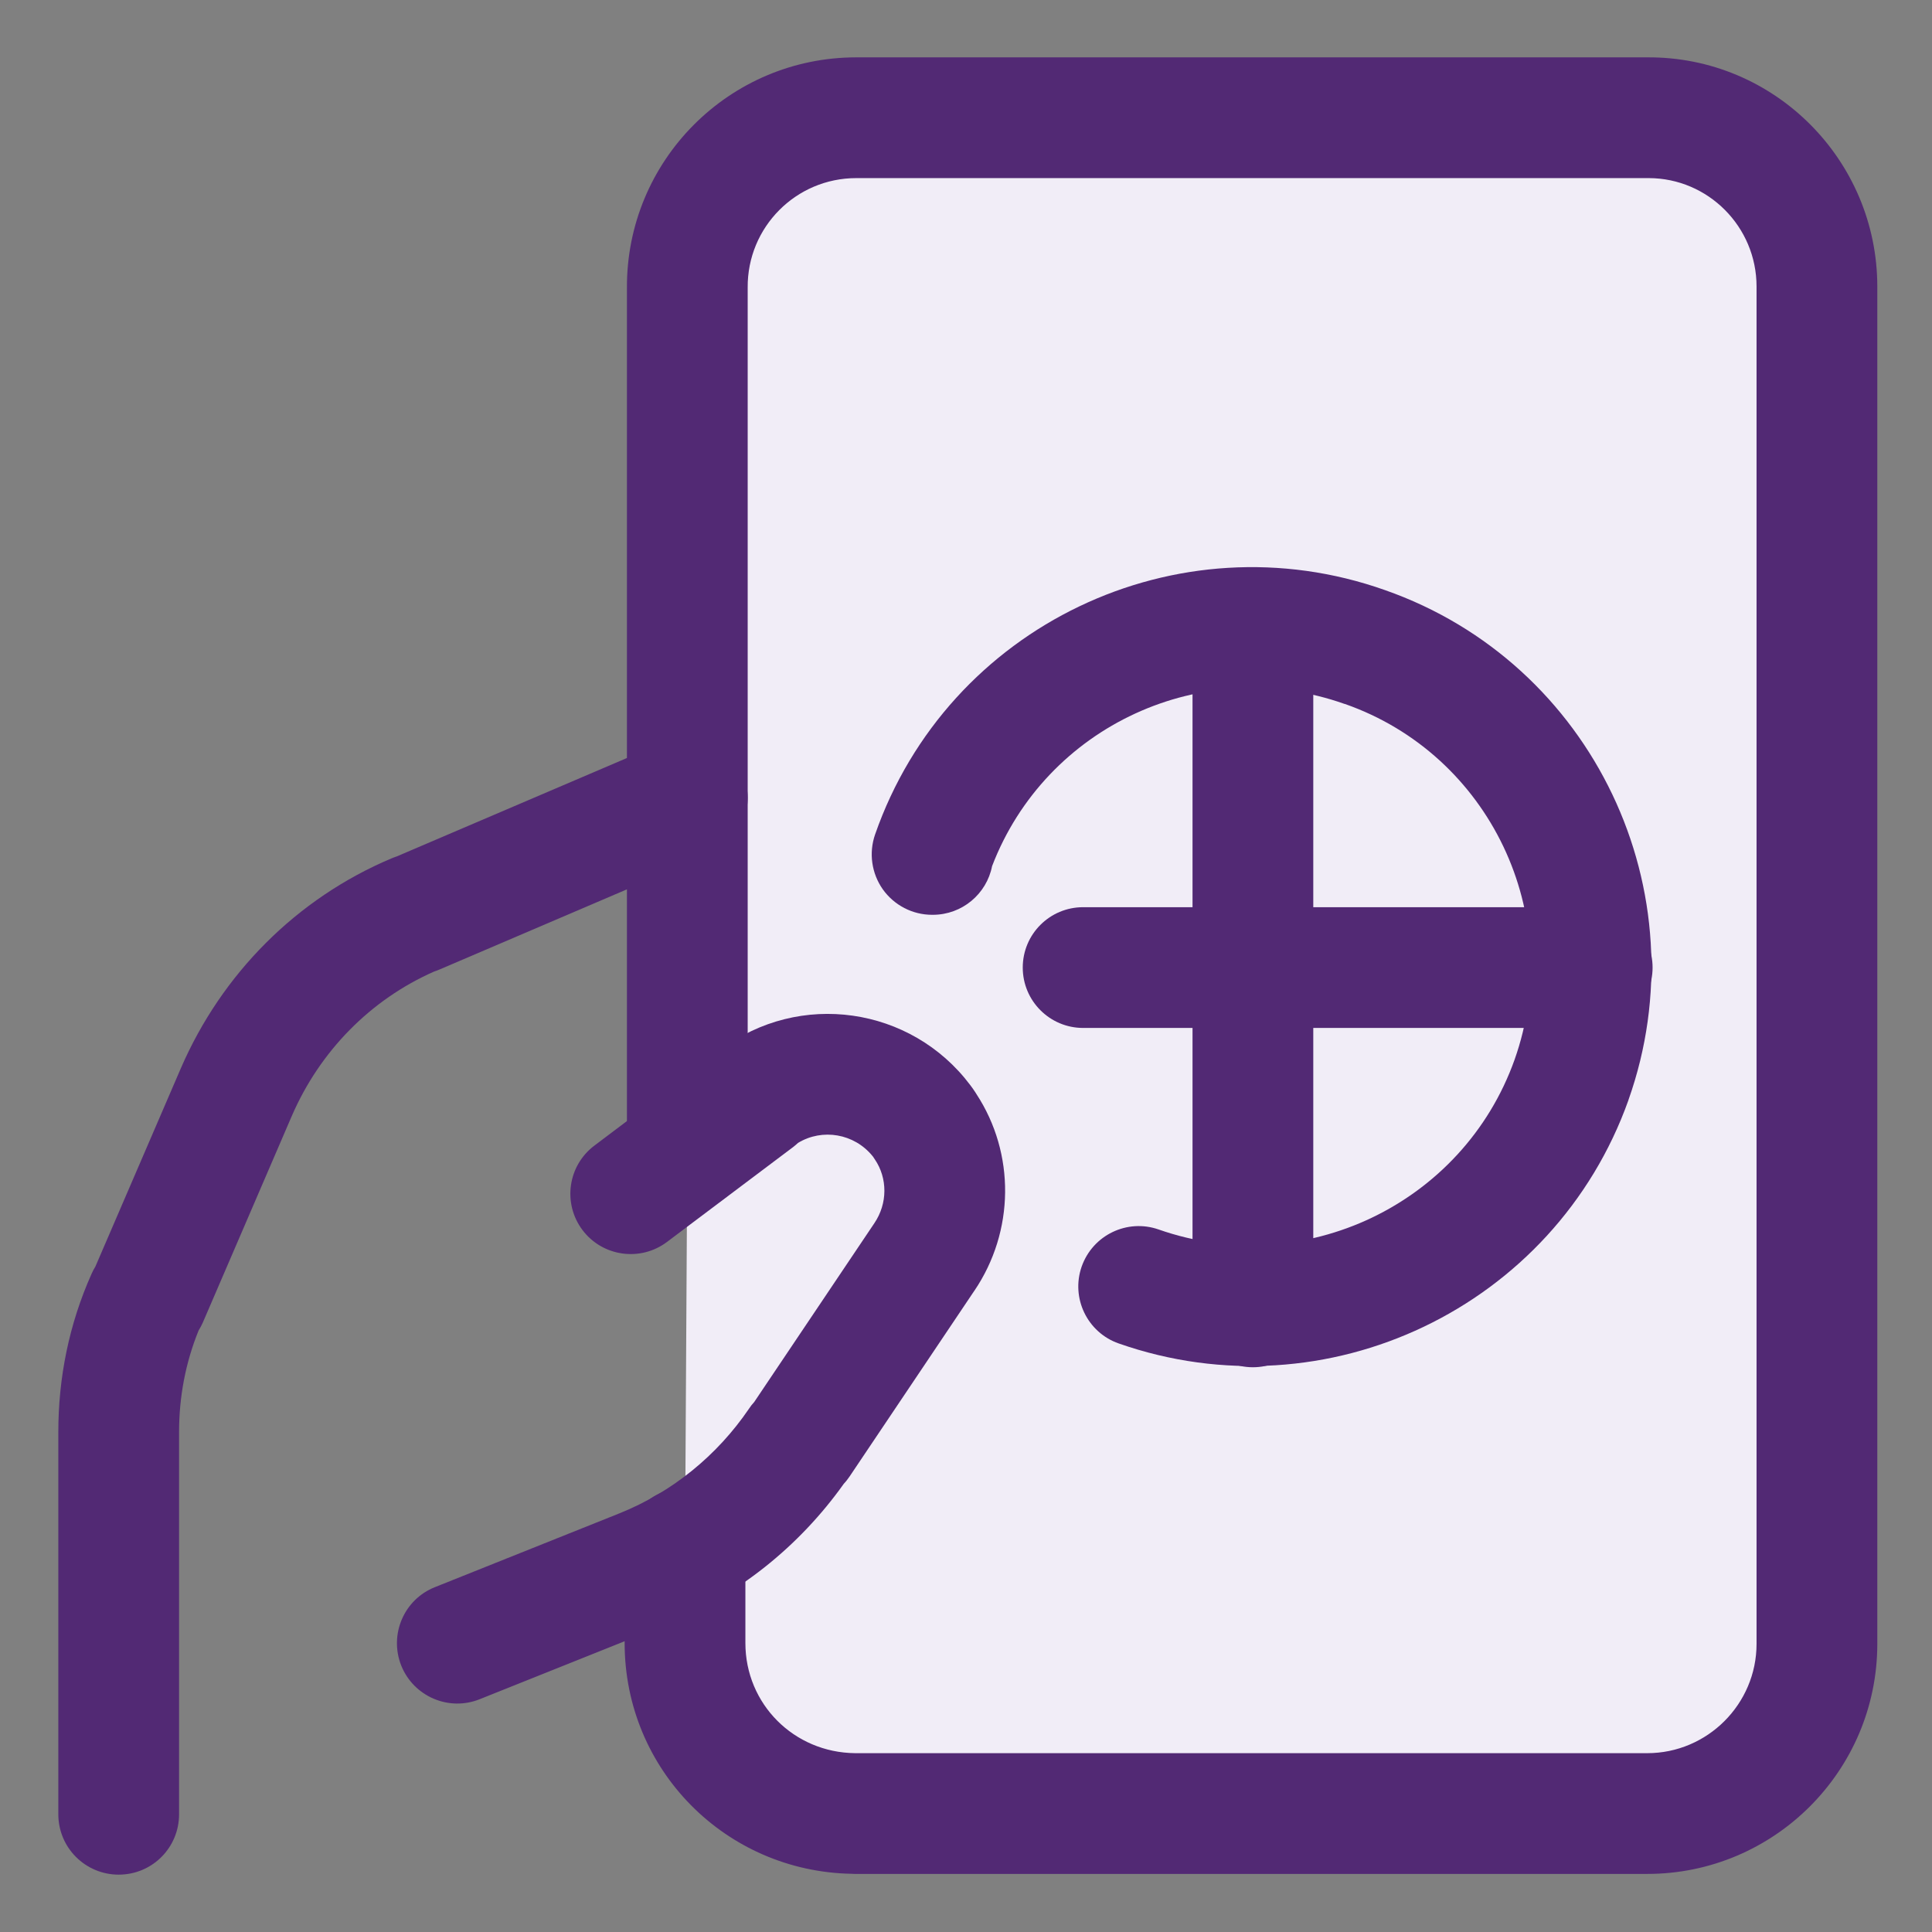 <svg width="16" height="16" viewBox="0 0 16 16" fill="none" xmlns="http://www.w3.org/2000/svg">
<rect x="0" y="0" width="16" height="16" fill="#808080" stroke="none"/>
<g clip-path="url(#clip0)">
<path d="M5.692 9.53V2.386C5.686 1.605 6.316 0.975 7.091 0.975H13.648H13.642C14.416 0.968 15.047 1.599 15.047 2.373V13.614C15.047 14.388 14.416 15.019 13.642 15.019H7.085L7.078 15.018C6.298 15.012 5.673 14.388 5.673 13.607V12.821" fill="#F1EDF7"/>
<path fill-rule="evenodd" clip-rule="evenodd" d="M6.609 9.465C6.596 9.477 6.583 9.488 6.569 9.499L5.524 10.285C5.304 10.451 4.99 10.407 4.824 10.187C4.658 9.966 4.702 9.653 4.923 9.487L5.914 8.74C5.931 8.723 5.949 8.708 5.967 8.694C6.62 8.202 7.545 8.335 8.035 8.986C8.043 8.996 8.05 9.006 8.057 9.016C8.06 9.02 8.063 9.025 8.067 9.031C8.072 9.038 8.079 9.048 8.086 9.06C8.409 9.553 8.403 10.197 8.069 10.69C8.069 10.691 8.069 10.691 8.068 10.691L7.037 12.226C7.022 12.248 7.006 12.269 6.988 12.288C6.618 12.808 6.106 13.219 5.503 13.46L3.973 14.072C3.717 14.175 3.426 14.05 3.323 13.794C3.221 13.537 3.345 13.246 3.602 13.144L5.132 12.532C5.567 12.357 5.939 12.054 6.203 11.666C6.216 11.646 6.23 11.628 6.246 11.611L7.241 10.13C7.352 9.966 7.35 9.757 7.246 9.603C7.244 9.6 7.242 9.597 7.24 9.594C7.237 9.59 7.234 9.585 7.23 9.579C7.228 9.577 7.227 9.576 7.226 9.574C7.074 9.387 6.81 9.343 6.609 9.465Z" fill="#522974"/>
<path fill-rule="evenodd" clip-rule="evenodd" d="M6.152 6.411C6.26 6.665 6.143 6.959 5.889 7.067L3.64 8.029C3.626 8.035 3.61 8.041 3.595 8.046C3.067 8.279 2.649 8.706 2.417 9.241C2.416 9.242 2.417 9.241 2.417 9.241L1.68 10.952C1.67 10.975 1.658 10.997 1.645 11.018C1.537 11.283 1.483 11.567 1.483 11.859V15.025C1.483 15.302 1.26 15.525 0.983 15.525C0.707 15.525 0.483 15.302 0.483 15.025V11.859C0.483 11.412 0.571 10.968 0.758 10.55C0.767 10.529 0.778 10.508 0.79 10.489L1.499 8.844C1.836 8.068 2.453 7.441 3.244 7.108C3.258 7.102 3.273 7.097 3.287 7.092L5.495 6.148C5.749 6.039 6.043 6.157 6.152 6.411Z" fill="#522974"/>
<path fill-rule="evenodd" clip-rule="evenodd" d="M13.655 1.475C13.652 1.475 13.65 1.475 13.648 1.475H7.091C6.593 1.475 6.188 1.88 6.192 2.382L6.192 2.386L6.192 9.53C6.192 9.806 5.968 10.03 5.692 10.03C5.416 10.03 5.192 9.806 5.192 9.53V2.388C5.185 1.33 6.04 0.475 7.091 0.475H13.64C14.693 0.467 15.547 1.324 15.547 2.373V13.614C15.547 14.665 14.692 15.519 13.642 15.519H7.085C7.075 15.519 7.065 15.519 7.055 15.518C6.011 15.5 5.173 14.658 5.173 13.607V12.821C5.173 12.545 5.397 12.321 5.673 12.321C5.949 12.321 6.173 12.545 6.173 12.821V13.607C6.173 14.111 6.574 14.514 7.082 14.519C7.089 14.519 7.096 14.519 7.103 14.519H13.642C14.14 14.519 14.547 14.112 14.547 13.614V2.373C14.547 1.877 14.145 1.476 13.655 1.475Z" fill="#522974"/>
<path fill-rule="evenodd" clip-rule="evenodd" d="M8.216 7.173C8.171 7.403 7.968 7.576 7.725 7.576H7.719C7.557 7.576 7.405 7.497 7.311 7.365C7.218 7.233 7.194 7.064 7.247 6.911C7.85 5.181 9.748 4.277 11.47 4.887C13.193 5.491 14.096 7.389 13.486 9.11L13.486 9.111C12.875 10.825 10.986 11.729 9.265 11.126C9.004 11.035 8.867 10.749 8.958 10.489C9.05 10.228 9.335 10.091 9.595 10.182C10.797 10.603 12.117 9.971 12.543 8.776C12.969 7.574 12.337 6.25 11.138 5.83L11.136 5.83C9.958 5.412 8.661 6.012 8.216 7.173Z" fill="#522974"/>
<path fill-rule="evenodd" clip-rule="evenodd" d="M10.376 4.702C10.652 4.702 10.876 4.926 10.876 5.202V10.823C10.876 11.099 10.652 11.323 10.376 11.323C10.099 11.323 9.876 11.099 9.876 10.823V5.202C9.876 4.926 10.099 4.702 10.376 4.702Z" fill="#522974"/>
<path fill-rule="evenodd" clip-rule="evenodd" d="M8.47 8.013C8.47 7.736 8.694 7.513 8.97 7.513H13.186C13.462 7.513 13.686 7.736 13.686 8.013C13.686 8.289 13.462 8.513 13.186 8.513H8.97C8.694 8.513 8.47 8.289 8.47 8.013Z" fill="#522974"/>
</g>
<defs>
<clipPath id="clip0">
<rect width="16" height="16" fill="white" transform="translate(0.015)"/>
</clipPath>
</defs>
</svg>
